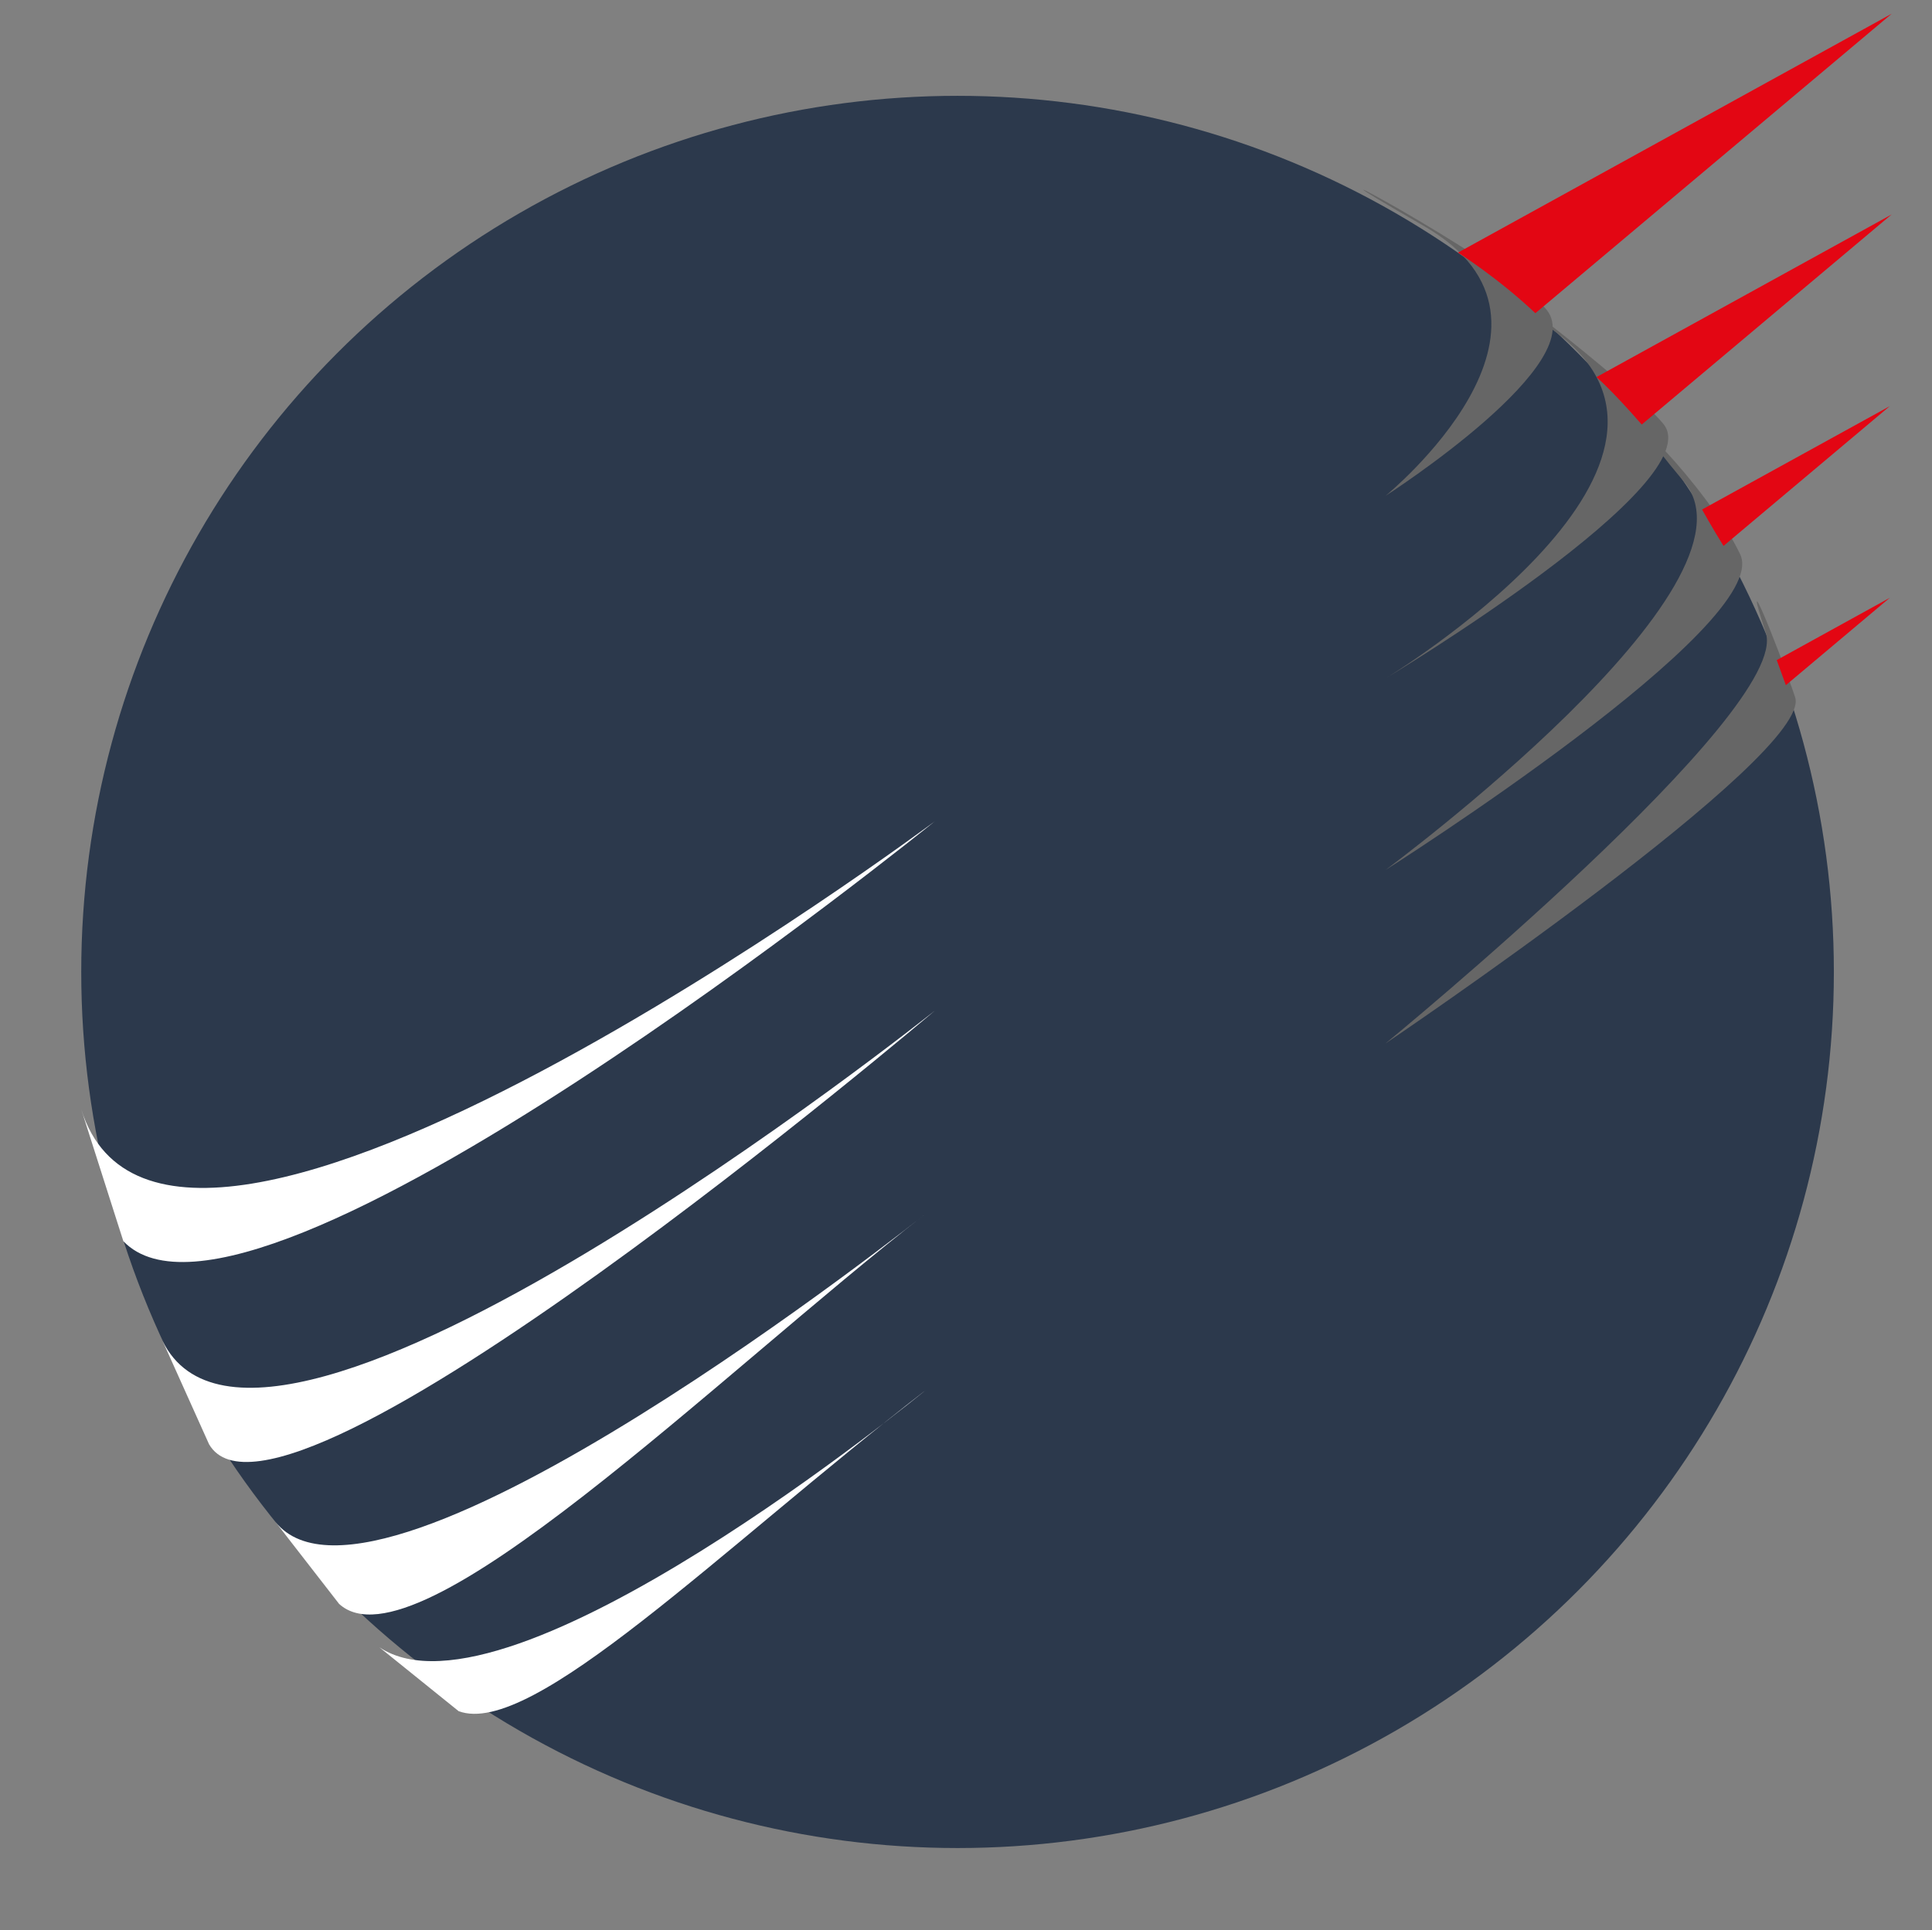 <?xml version="1.0" encoding="utf-8"?>
<!-- Generator: Adobe Illustrator 23.0.3, SVG Export Plug-In . SVG Version: 6.00 Build 0)  -->
<svg version="1.1" id="Layer_1" xmlns="http://www.w3.org/2000/svg" xmlns:xlink="http://www.w3.org/1999/xlink" x="0px"
     y="0px"
     viewBox="0 0 211.65 211.5" style="enable-background:new 0 0 211.65 211.5;" xml:space="preserve">

    <rect x="0" y="0" width="211.65" height="211.5" fill="#808080" stroke="none"/>

    <circle fill="#2c394c" cx="104.9" cy="106.5" r="96"/>
    <path fill="#FFFFFF" d="M8.9,121.55C18.58,152.54,102.4,90,102.4,90s-74.89,60.67-88.89,46"/>
    <path fill="#FFFFFF" d="M17.81,146.93c11,22.5,84.59-36.18,84.59-36.18s-71.73,60.99-79.5,47.5"/>
    <path fill="#FFFFFF" d="M30.18,166.77C41.4,180.75,101.4,133,101.4,133c-22.64,17.57-55.75,50.5-64.25,42.75"/>
    <path fill="#FFFFFF"  d="M41.56,180.5c14.15,9.44,59.84-28.17,59.84-28.17C78.76,169.9,58.24,190.5,50.24,187.5"/>
    <path fill="#FFFFFF" d="M123.9,50.17"/>
    <path fill="#666666"
          d="M156.01,24.78c-18.77-10.78,7.47,3.07,13.18,8.89c5.72,5.82-17.4,20.66-17.4,20.66S174.77,35.57,156.01,24.78z"
    />
    <path fill="#666666"
          d="M170.77,36.66C151.7,22.03,176.8,40,182.2,46.42c5.4,6.42-30.42,27.92-30.42,27.92S189.84,51.29,170.77,36.66z"
    />
    <path fill="#666666"
          d="M184.49,52.8c-9.53-11.34,2.54,0.28,6.15,7.95c3.62,7.67-38.86,34.58-38.86,34.58S194.02,64.14,184.49,52.8z"/>
    <path fill="#666666"
          d="M193.44,69.34c-2.8-8.58,1.08,0.79,3.21,7.04s-44.87,37.96-44.87,37.96S196.24,77.92,193.44,69.34z"/>
    <path fill="#E30613" d="M159.72,27.68L207.24,1.5L168.2,34.32C164.09,30.43,159.72,27.68,159.72,27.68z"/>
    <path fill="#E30613" d="M174.89,41.32l32.34-17.82l-27.38,23.02C176.57,42.75,174.89,41.32,174.89,41.32z"/>
    <path fill="#E30613" d="M186.46,55.83l20.57-11.33l-18.22,15.32C187.57,57.83,186.46,55.83,186.46,55.83z"/>
    <path fill="#E30613" d="M194.64,72.33l12.39-6.83l-11.39,9.58C195.15,73.75,194.64,72.33,194.64,72.33z"/>
</svg>
